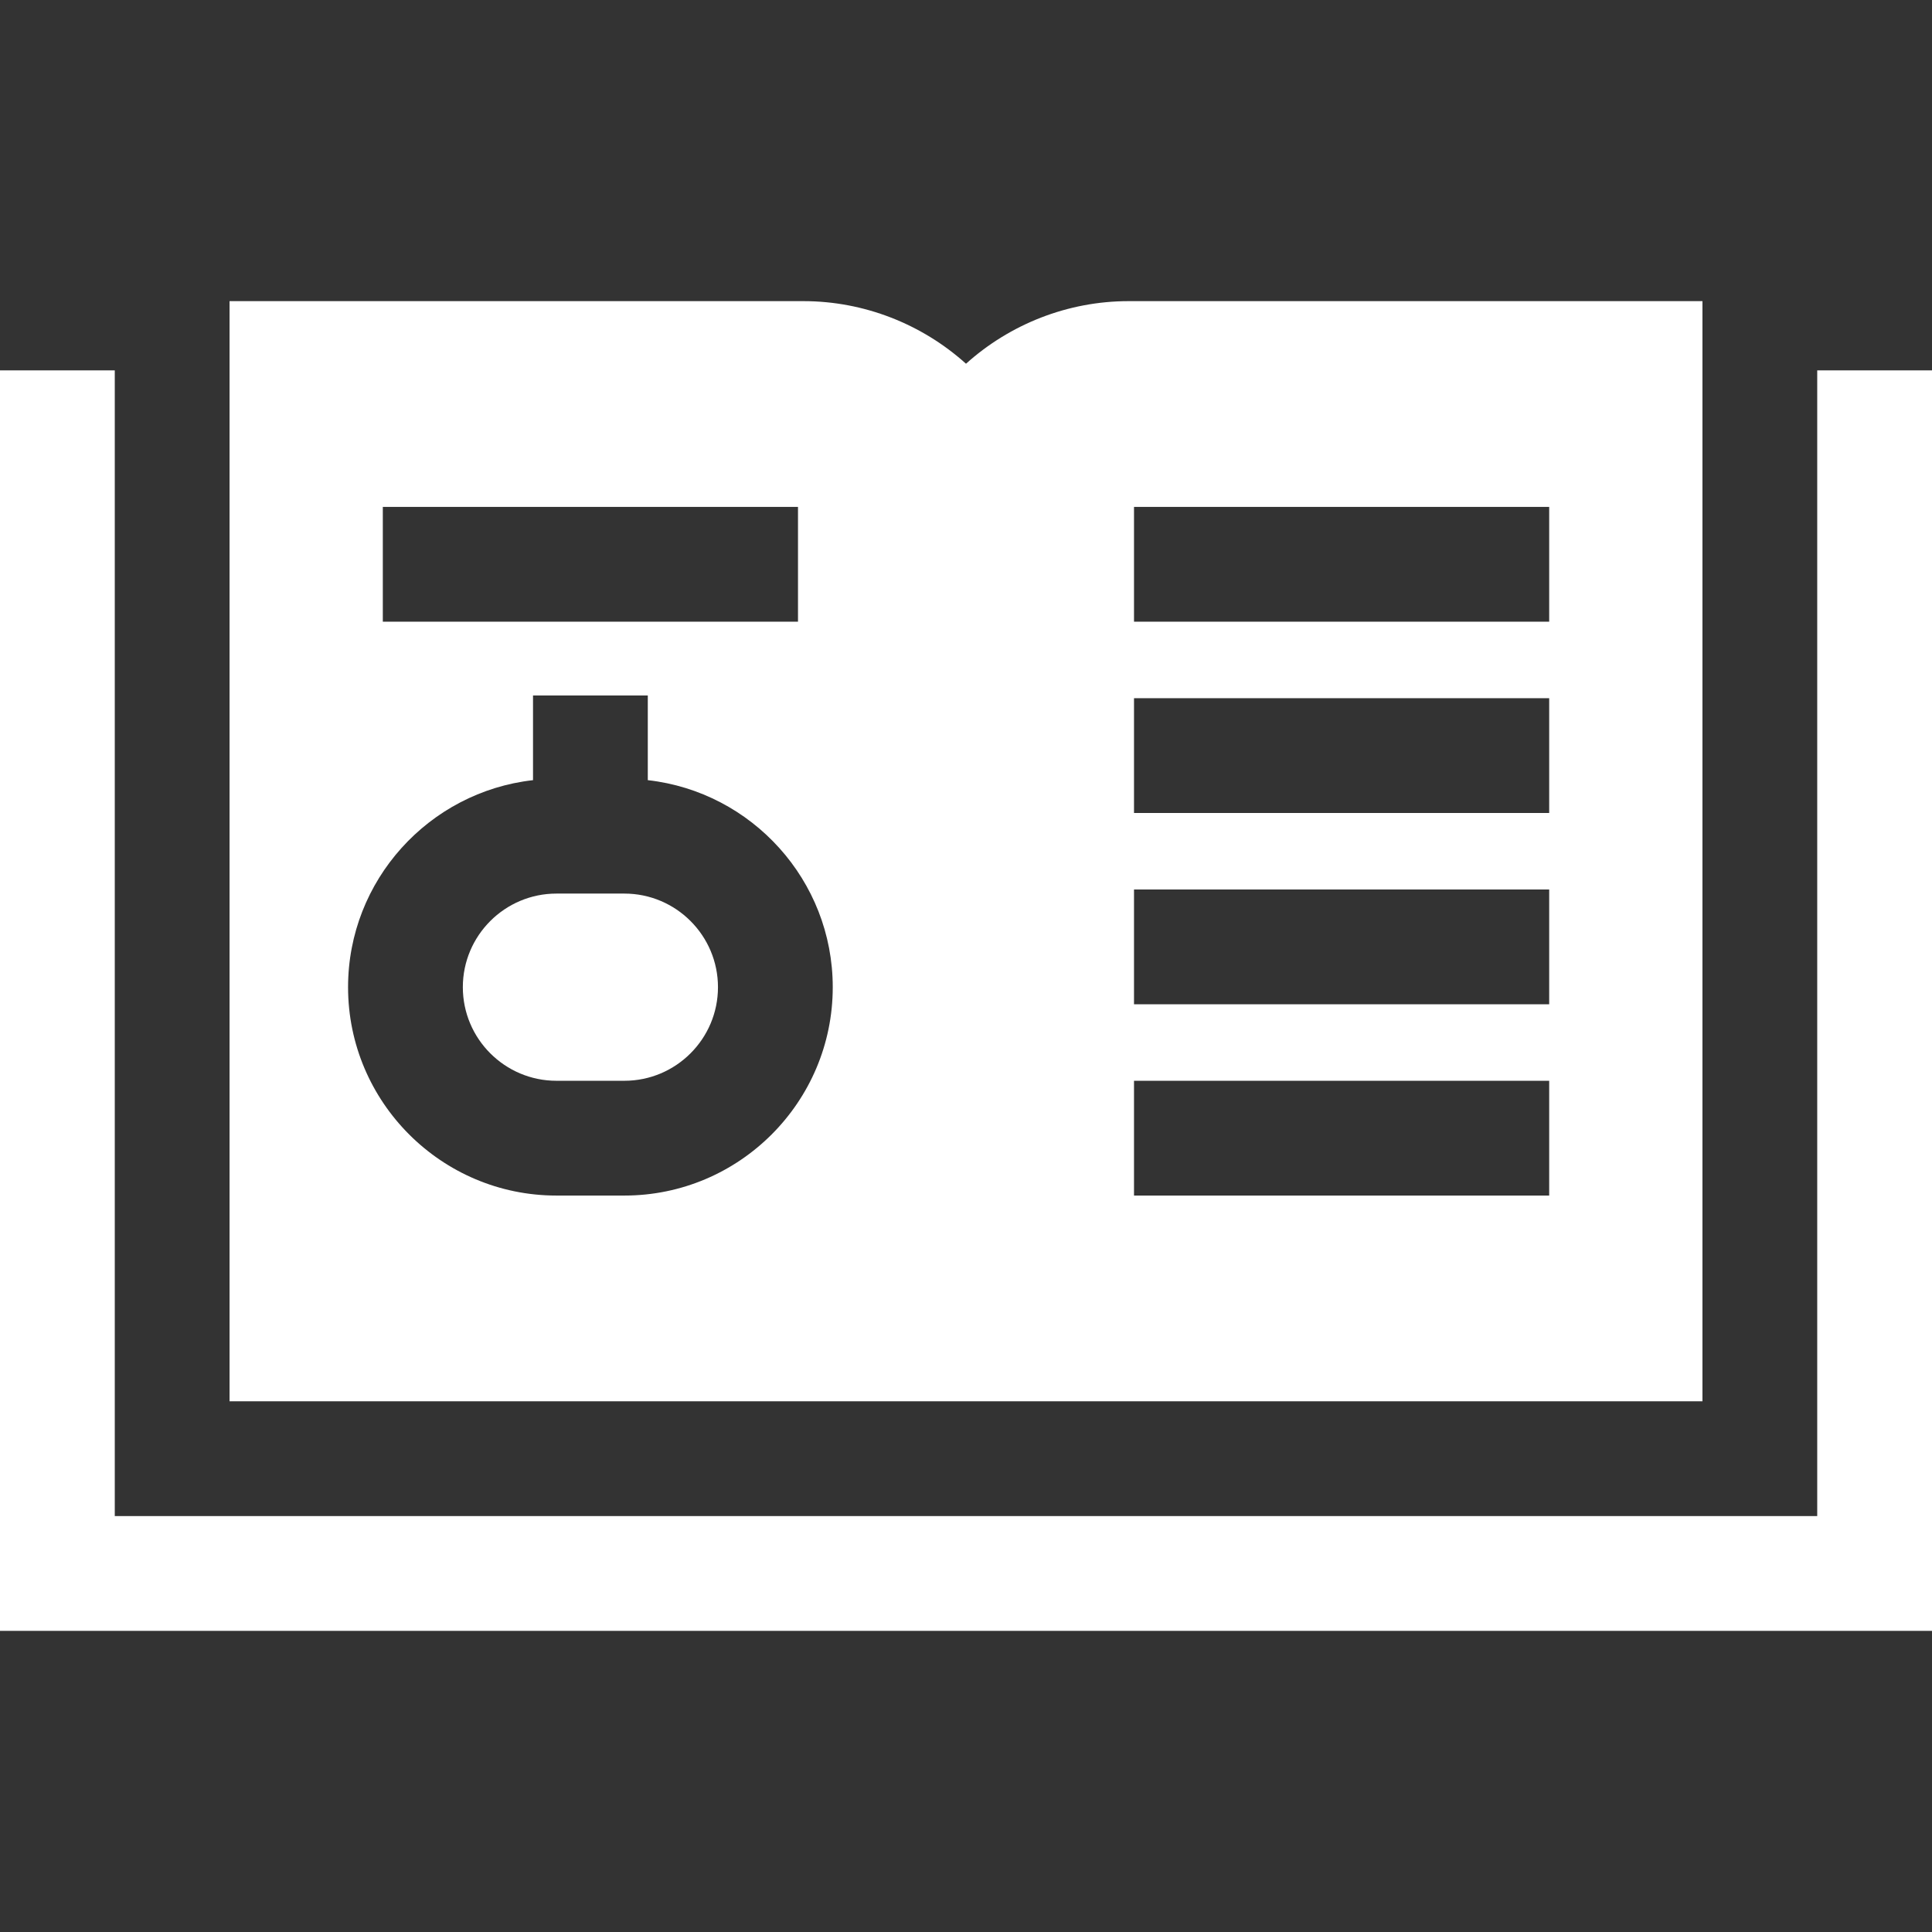 <?xml version="1.0" encoding="iso-8859-1"?>
<!-- Uploaded to: SVG Repo, www.svgrepo.com, Generator: SVG Repo Mixer Tools -->
<svg fill="#000000" height="800px" width="800px" version="1.1" id="Layer_1" xmlns="http://www.w3.org/2000/svg" xmlns:xlink="http://www.w3.org/1999/xlink" 
	 viewBox="0 0 512 512" xml:space="preserve">
<rect x="0" y="0" width="512" height="512" fill="#333333" stroke="none"/>
<g>
	<g>
		<path d="M165.466,236.809H147.46c-13.677,0-24.803,11.128-24.803,24.804s11.127,24.804,24.803,24.804h18.006
			c13.677,0,24.804-11.128,24.804-24.804S179.143,236.809,165.466,236.809z" fill="white" />
	</g>
</g>
<g>
	<g>
		<path d="M299.065,79.806c-16.07,0-31.394,6.086-43.065,16.586c-11.671-10.499-26.994-16.586-43.065-16.586H60.834V371.36h390.332
			V79.806H299.065z M101.45,134.332h110.027v30.417H101.45V134.332z M165.466,316.835H147.46c-30.449,0-55.22-24.773-55.22-55.221
			c0-28.35,21.478-51.768,49.015-54.864v-22.438h30.417v22.438c27.537,3.095,49.015,26.514,49.015,54.864
			C220.687,292.062,195.915,316.835,165.466,316.835z M410.551,316.835L410.551,316.835H300.524v-30.417h110.027V316.835z
			 M410.551,266.14L410.551,266.14H300.524v-30.417h110.027V266.14z M410.551,215.444L410.551,215.444H300.524v-30.417h110.027
			V215.444z M410.551,164.749L410.551,164.749H300.524v-30.417h110.027V164.749z" fill="white" />
	</g>
</g>
<g>
	<g>
		<polygon points="481.583,98.153 481.583,401.777 30.417,401.777 30.417,98.153 0,98.153 0,432.194 0.001,432.194 512,432.194 
			512,98.153 		" fill="white" />
	</g>
</g>
</svg>